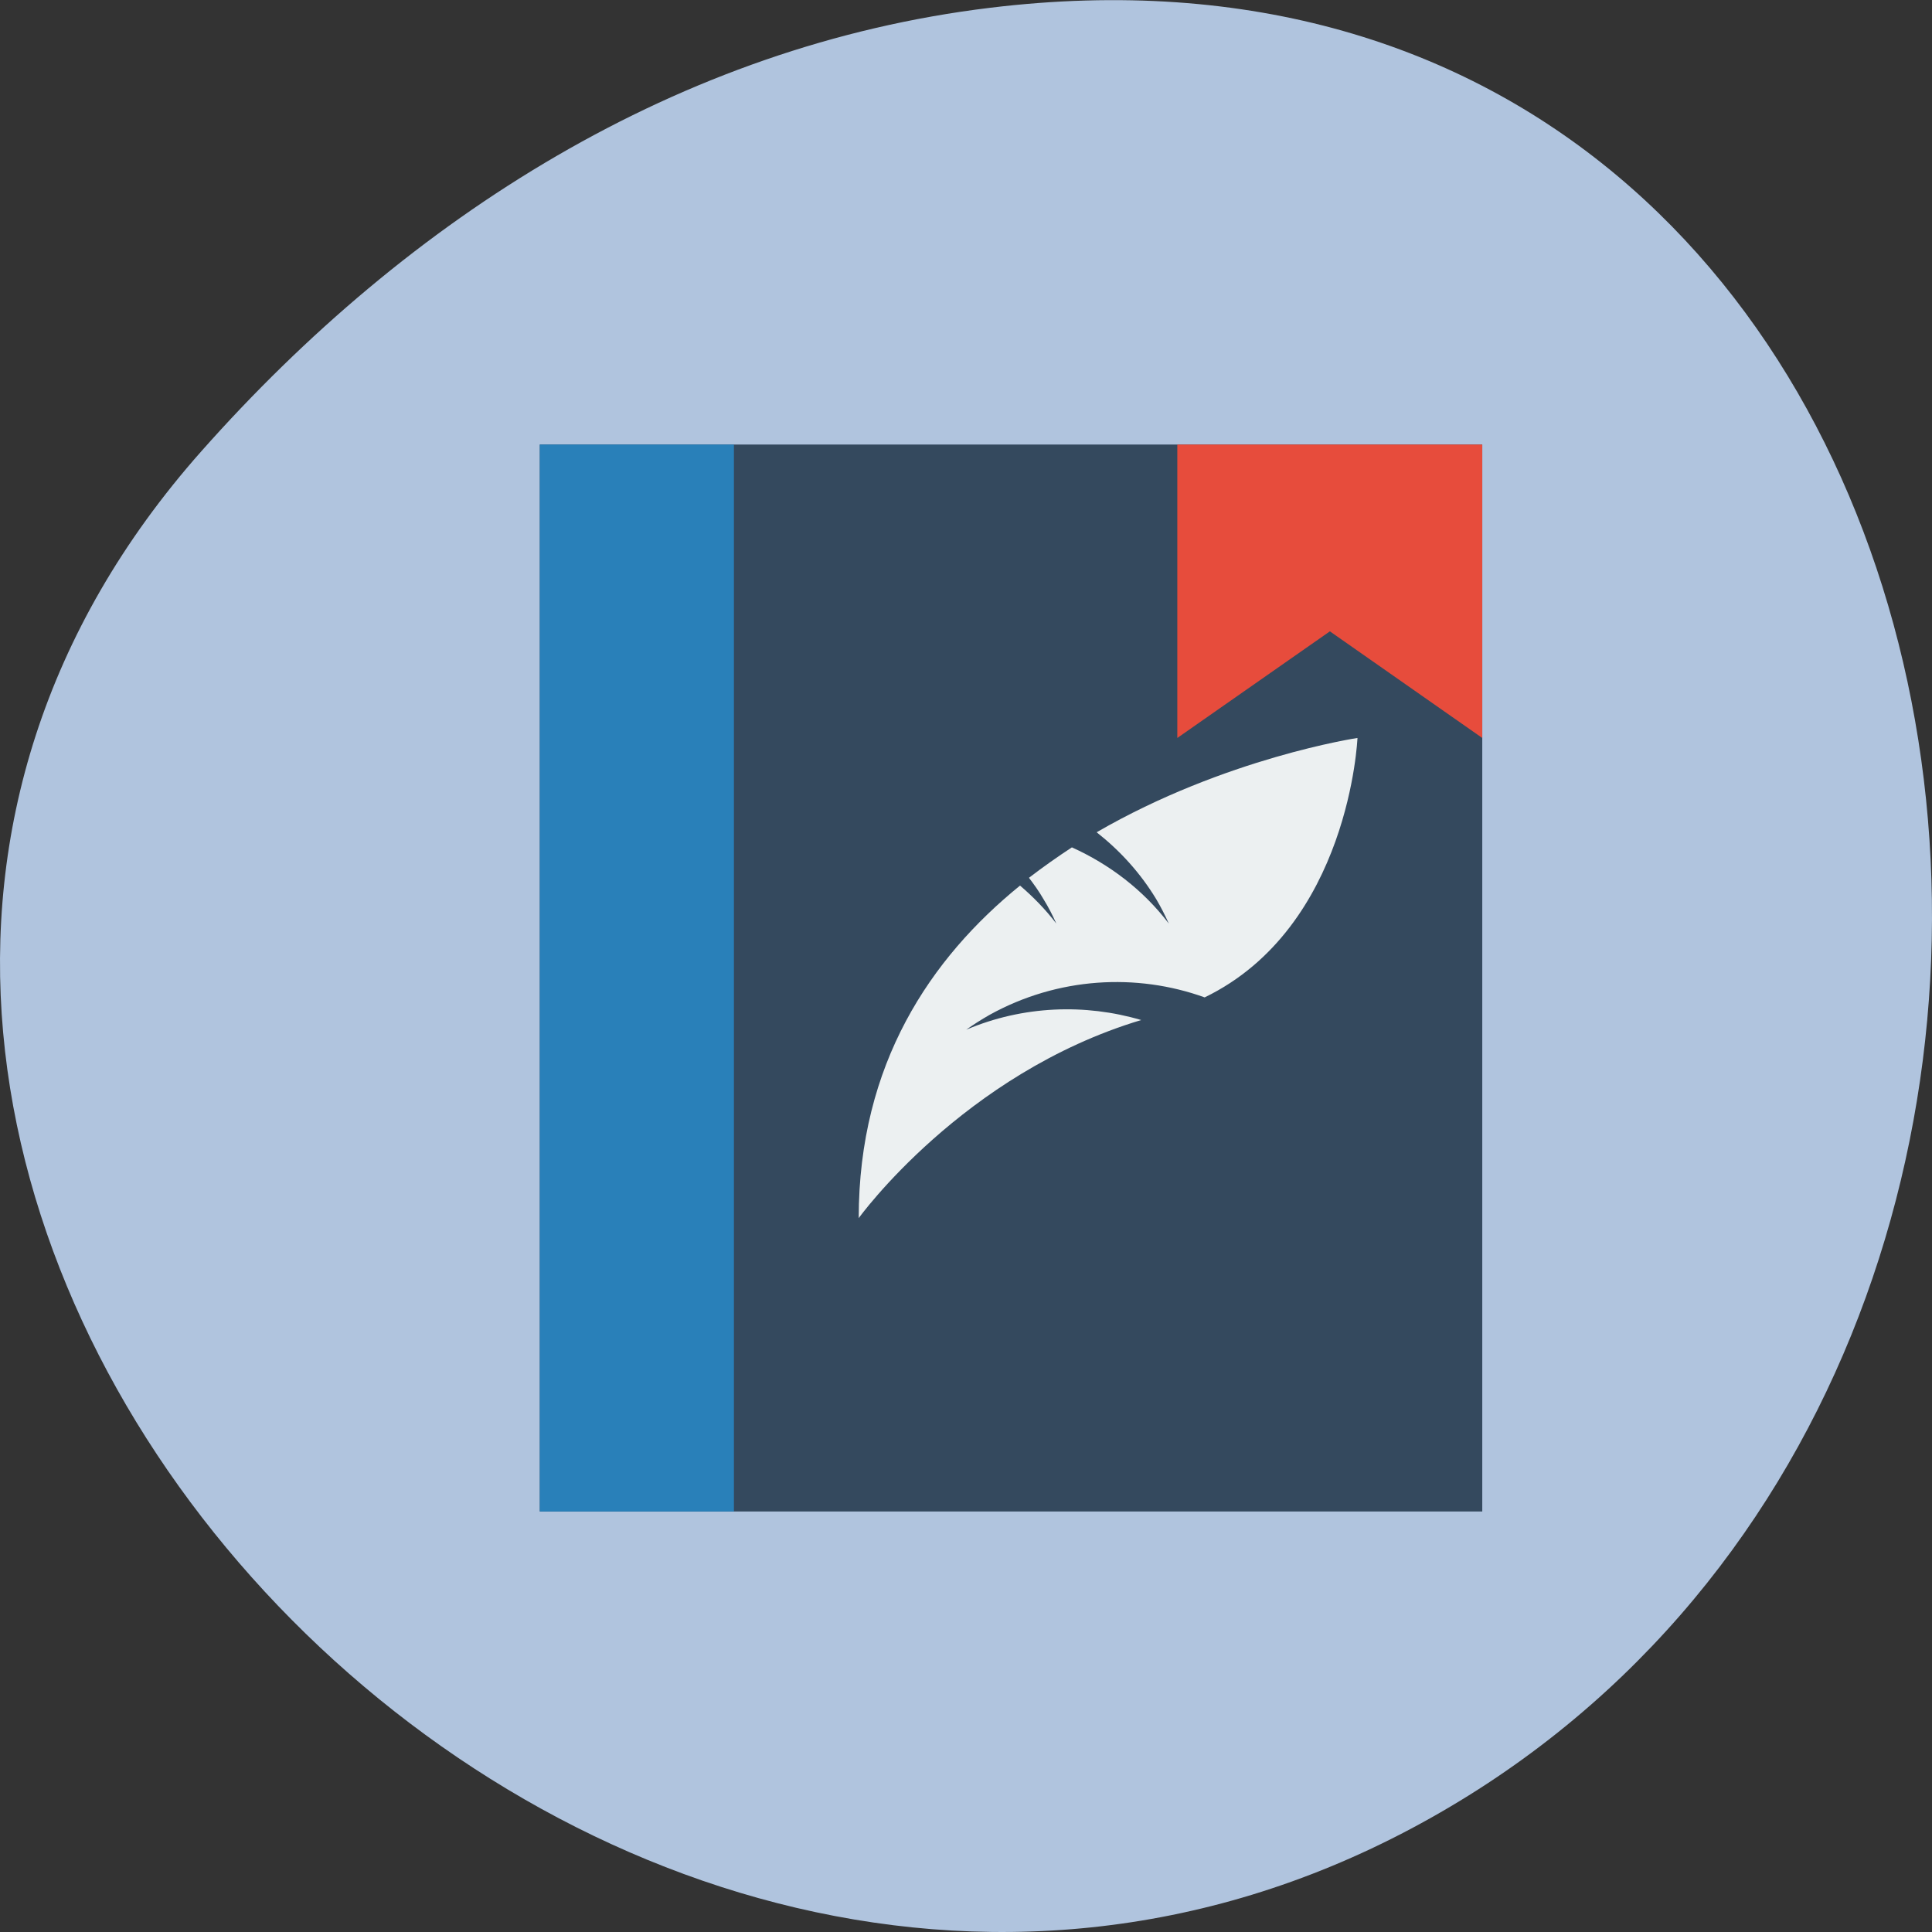 
<svg xmlns="http://www.w3.org/2000/svg" xmlns:xlink="http://www.w3.org/1999/xlink" width="32px" height="32px" viewBox="0 0 32 32" version="1.1">
<rect x="0" y="0" width="32" height="32" fill="#333333" stroke="none"/>
<g id="surface1">
<path style=" stroke:none;fill-rule:nonzero;fill:rgb(69.02%,76.863%,87.059%);fill-opacity:1;" d="M 3.336 7.473 C -7.223 19.379 9.434 37.695 23.371 30.289 C 37.461 22.801 33.707 -1.98 16.398 0.129 C 11.246 0.754 6.777 3.59 3.336 7.473 Z M 3.336 7.473 "/>
<path style=" stroke:none;fill-rule:nonzero;fill:rgb(20.392%,28.627%,36.863%);fill-opacity:1;" d="M 8.941 7.363 L 24.551 7.363 L 24.551 25.035 L 8.941 25.035 Z M 8.941 7.363 "/>
<path style=" stroke:none;fill-rule:nonzero;fill:rgb(90.588%,29.804%,23.529%);fill-opacity:1;" d="M 19.5 7.363 L 24.551 7.363 L 24.551 12.223 L 22.027 10.457 L 19.5 12.223 Z M 19.5 7.363 "/>
<path style=" stroke:none;fill-rule:nonzero;fill:rgb(16.078%,50.196%,72.549%);fill-opacity:1;" d="M 8.941 7.363 L 12.156 7.363 L 12.156 25.035 L 8.941 25.035 Z M 8.941 7.363 "/>
<path style=" stroke:none;fill-rule:nonzero;fill:rgb(92.549%,94.118%,94.51%);fill-opacity:1;" d="M 22.484 12.223 C 22.484 12.223 20.293 12.551 18.164 13.785 C 18.551 14.09 18.887 14.457 19.152 14.895 C 19.23 15.027 19.297 15.16 19.359 15.297 C 18.934 14.738 18.375 14.316 17.754 14.035 C 17.516 14.191 17.277 14.359 17.043 14.539 C 17.129 14.652 17.215 14.773 17.285 14.895 C 17.367 15.027 17.434 15.16 17.496 15.297 C 17.316 15.062 17.113 14.855 16.895 14.668 C 15.418 15.867 14.223 17.617 14.223 20.176 C 14.223 20.176 15.949 17.781 18.902 16.895 C 17.973 16.621 16.945 16.656 16.004 17.055 C 16.125 16.969 16.254 16.887 16.391 16.809 C 17.52 16.184 18.824 16.113 19.953 16.52 C 22.355 15.355 22.484 12.223 22.484 12.223 Z M 22.484 12.223 "/>
</g>
</svg>
